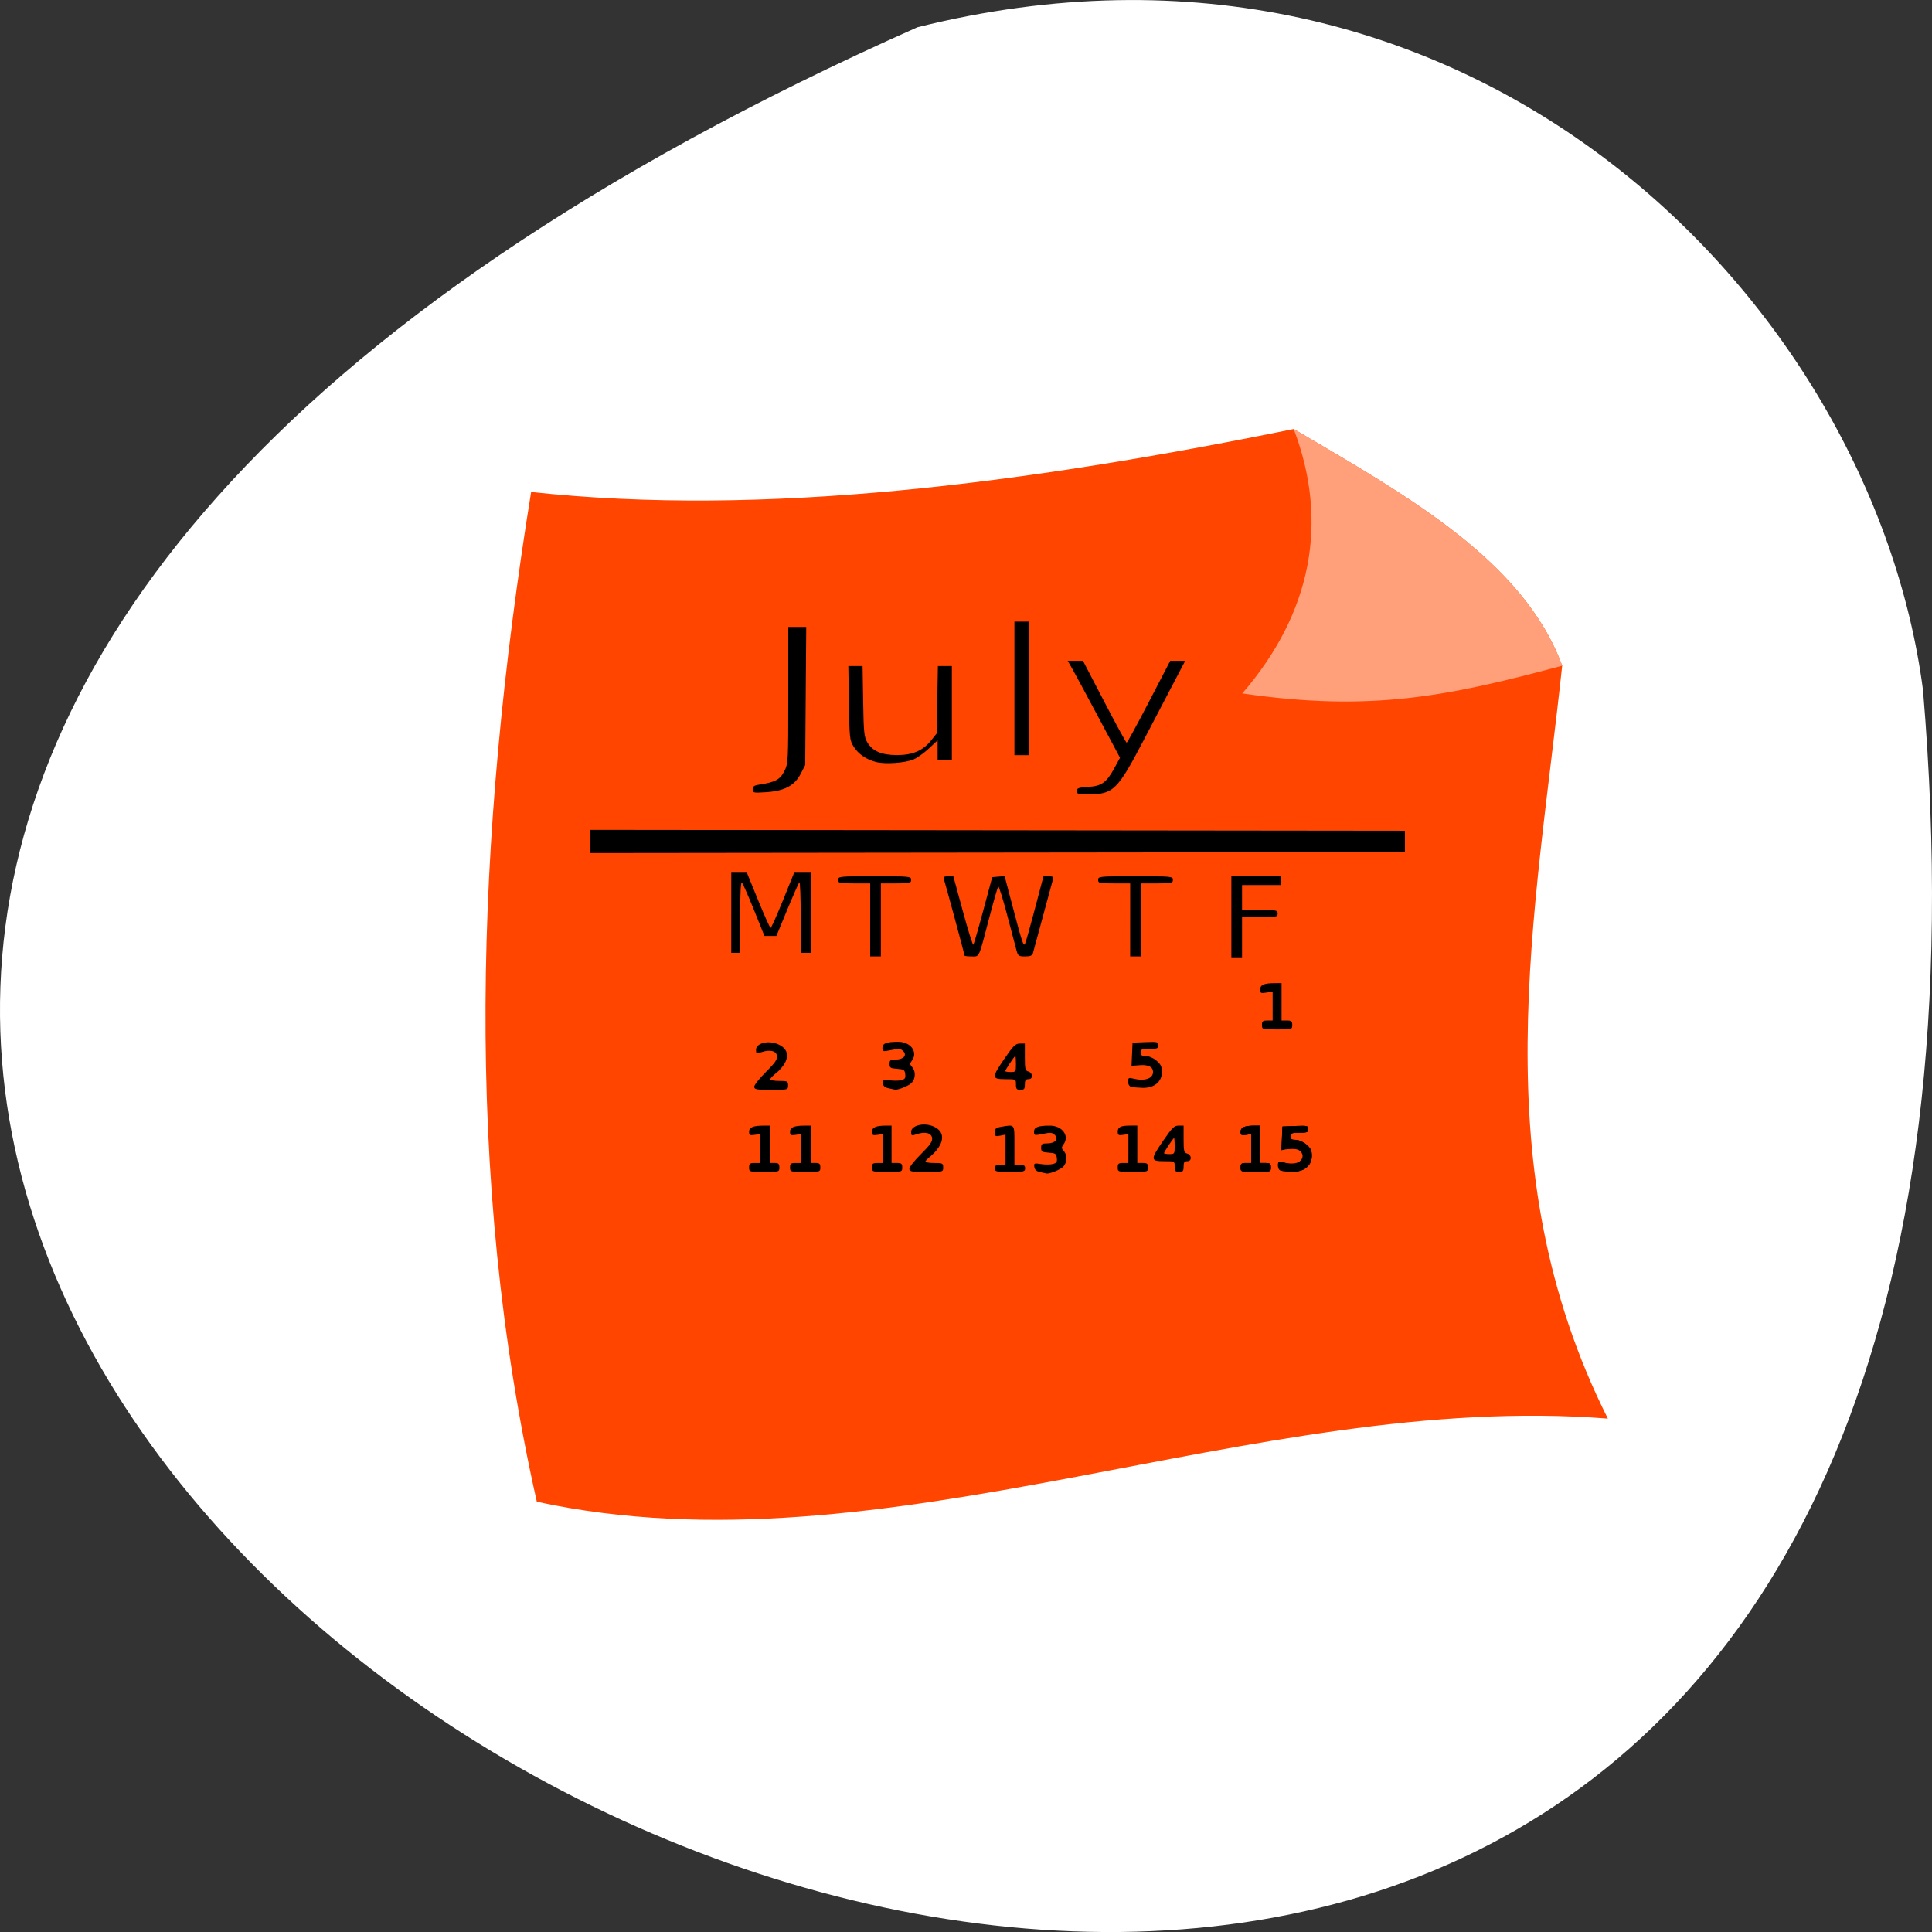 <svg xmlns="http://www.w3.org/2000/svg" xmlns:xlink="http://www.w3.org/1999/xlink" viewBox="0 0 256 256"><rect x="0" y="0" width="256" height="256" fill="#333333" stroke="none"/><defs><clipPath><rect y="6" x="6" rx="6" height="84" width="84" style="fill:#fff"/></clipPath><clipPath><rect y="6" x="6" rx="6" height="84" width="84" style="fill:#fff"/></clipPath></defs><path d="m 121.57 799.97 c -347.01 154.26 162.11 431.5 133.24 87.84 -6.753 -51.745 -60.23 -106.08 -133.24 -87.84 z" transform="translate(0 -796.36)" style="fill:#fff;color:#000"/><g transform="matrix(0.676 0 0 0.623 49.46 42.393)"><g style="fill-rule:evenodd"><path d="m 30.94,36.589 c 45.547,5.36 96.502,-1.695 149.478,-13.389 22.139,14.142 44.985,27.879 52.625,50.344 -5.282,53.379 -15.769,106.757 8.957,160.136 -69.42,-5.968 -141.64,33.711 -209.94,17.674 C 17.672,182.131 20.009,110.086 30.94,36.589 z" style="fill:#ff4500"/><path d="m 170.34 79.435 c 13.636 -17.134 17.005 -36.507 10.077 -56.235 22.139 14.142 44.985 27.879 52.625 50.344 -22.641 6.599 -37.65 9.851 -62.702 5.891 z" style="fill:#ffa07a"/><g style="fill:#000"><path d="m 99.694,104.551 c 0,-0.388 0.188,-0.52 0.884,-0.625 2.095,-0.315 2.745,-0.662 3.302,-1.766 0.523,-1.037 0.531,-1.187 0.531,-10.083 l 0,-9.03 1.19,0 1.19,0 -0.069,9.146 -0.069,9.146 -0.599,1.163 c -0.802,1.557 -2.154,2.271 -4.598,2.428 -1.664,0.107 -1.761,0.086 -1.761,-0.379 z" transform="matrix(1.48 0 0 1.606 -73.182 -68.074)"/><path d="m 98.61,94.043 c -1.964,-0.533 -3.542,-1.703 -4.463,-3.311 -0.759,-1.325 -0.809,-1.829 -0.915,-9.26 l -0.112,-7.858 1.395,0 1.395,0 0.113,7.48 c 0.101,6.673 0.189,7.616 0.811,8.747 1.044,1.896 2.8,2.71 5.845,2.71 3.072,0 5.073,-0.944 6.698,-3.159 l 1.067,-1.454 0.114,-7.162 0.114,-7.162 1.369,0 1.369,0 0,10.036 0,10.036 -1.396,0 -1.396,0 0,-2.135 0,-2.135 -1.709,1.735 c -0.94,0.954 -2.296,2.001 -3.014,2.326 -1.653,0.75 -5.506,1.049 -7.286,0.566 l 0,0 z"/><g transform="matrix(1.48 0 0 1.606 -73.182 -68.074)"><path d="m 134.363 91.184 v -8.844 h 0.943 h 0.943 v 8.844 v 8.844 h -0.943 h -0.943 v -8.844 z"/><path d="m 142.618,104.773 c 0,-0.379 0.223,-0.458 1.529,-0.542 1.791,-0.114 2.423,-0.583 3.52,-2.609 l 0.679,-1.255 -2.889,-5.417 c -1.589,-2.979 -3.147,-5.868 -3.463,-6.419 l -0.575,-1.002 1.012,0.001 1.012,0.001 2.824,5.423 c 1.553,2.983 2.886,5.423 2.962,5.423 0.076,0 1.406,-2.441 2.955,-5.424 l 2.816,-5.424 0.992,-4.16e-4 0.992,-4.16e-4 -1.451,2.771 c -0.798,1.524 -2.588,4.947 -3.979,7.606 -3.558,6.803 -4.072,7.307 -7.462,7.31 -1.287,10e-4 -1.474,-0.055 -1.474,-0.443 z"/></g><path d="m 42.57,110.918 0,-2.463 79.826,0.096 79.826,0.096 0,2.272 0,2.272 -79.826,0.096 -79.826,0.096 0,-2.463 z"/><g transform="matrix(1.48 0 0 1.606 -73.182 -68.074)"><path d="m 96.863,120.901 0,-5.307 1.034,0 1.034,0 1.492,3.656 c 0.82,2.011 1.562,3.656 1.648,3.656 0.086,0 0.824,-1.645 1.638,-3.656 l 1.481,-3.656 1.142,0 1.142,0 0,5.307 0,5.307 -0.708,0 -0.708,0 0,-4.756 c 0,-2.616 -0.08,-4.679 -0.177,-4.585 -0.097,0.094 -0.821,1.73 -1.609,3.636 l -1.432,3.465 -0.793,0 -0.793,0 -1.371,-3.408 c -0.754,-1.874 -1.477,-3.514 -1.607,-3.644 -0.158,-0.158 -0.236,1.345 -0.236,4.528 l 0,4.764 -0.59,0 -0.59,0 0,-5.307 z"/><path d="m 115.26 121.844 v -4.835 h -2.123 c -1.965 0 -2.123 -0.035 -2.123 -0.472 0 -0.456 0.157 -0.472 4.835 -0.472 4.678 0 4.835 0.015 4.835 0.472 0 0.435 -0.157 0.472 -2.005 0.472 h -2.005 v 4.835 v 4.835 h -0.708 h -0.708 v -4.835 z"/><path d="m 127.76,126.57 c 0,-0.157 -2.615,-9.811 -2.759,-10.188 -0.084,-0.22 0.09,-0.316 0.575,-0.316 l 0.697,0 1.252,4.601 c 0.689,2.531 1.315,4.539 1.392,4.462 0.077,-0.077 0.673,-2.121 1.323,-4.543 l 1.183,-4.403 0.821,-0.069 0.821,-0.069 0.918,3.489 c 1.394,5.296 1.58,5.871 1.782,5.482 0.098,-0.188 0.688,-2.279 1.312,-4.646 l 1.135,-4.304 0.686,0 c 0.541,0 0.66,0.087 0.566,0.413 -0.066,0.227 -0.663,2.429 -1.327,4.894 -0.664,2.465 -1.261,4.667 -1.327,4.894 -0.088,0.302 -0.366,0.413 -1.036,0.413 -0.833,0 -0.936,-0.07 -1.128,-0.767 -0.116,-0.422 -0.676,-2.541 -1.244,-4.71 -0.568,-2.169 -1.101,-3.867 -1.184,-3.774 -0.083,0.094 -0.596,1.868 -1.139,3.944 -1.494,5.708 -1.313,5.307 -2.394,5.307 -0.509,0 -0.925,-0.049 -0.925,-0.109 z"/><path d="m 149.694 121.844 v -4.835 h -2.123 c -1.965 0 -2.123 -0.035 -2.123 -0.472 0 -0.457 0.157 -0.472 4.953 -0.472 4.796 0 4.953 0.015 4.953 0.472 0 0.437 -0.157 0.472 -2.123 0.472 h -2.123 v 4.835 v 4.835 h -0.708 h -0.708 v -4.835 z"/></g><path d="m 168.198 127.014 v -8.711 h 4.886 h 4.886 v 0.947 v 0.947 h -3.839 h -3.839 v 2.651 v 2.651 h 3.49 c 3.257 0 3.49 0.051 3.49 0.757 0 0.707 -0.233 0.757 -3.49 0.757 h -3.49 v 4.355 v 4.355 h -1.047 h -1.047 v -8.711 z"/><path d="m 167.146 135.759 c 0 -0.498 0.11 -0.59 0.708 -0.59 h 0.708 v -1.918 v -1.918 l -0.825 0.134 c -0.745 0.121 -0.825 0.08 -0.825 -0.413 0 -0.612 0.508 -0.83 1.946 -0.835 l 0.884 -0.003 v 2.476 v 2.476 h 0.708 c 0.597 0 0.708 0.092 0.708 0.59 0 0.583 -0.024 0.59 -2.005 0.59 -1.981 0 -2.005 -0.007 -2.005 -0.59 z" transform="matrix(1.48 0 0 1.606 -73.182 -68.074)"/></g></g><path d="m 164.316 154.627 c 0 -0.498 0.11 -0.59 0.708 -0.59 h 0.708 v -1.914 v -1.914 l -0.708 0.104 c -0.604 0.089 -0.708 0.028 -0.708 -0.417 0 -0.569 0.53 -0.803 1.828 -0.809 l 0.767 -0.003 v 2.476 v 2.476 h 0.708 c 0.597 0 0.708 0.092 0.708 0.59 0 0.583 -0.024 0.59 -2.005 0.59 -1.981 0 -2.005 -0.007 -2.005 -0.59 z" transform="matrix(1.48 0 0 1.606 -73.182 -68.074)" id="0" style="fill:#000;fill-rule:evenodd"/><g style="fill:#000;fill-rule:evenodd"><path d="m 169.682,155.054 c -0.254,-0.066 -0.413,-0.334 -0.413,-0.696 0,-0.446 0.1,-0.561 0.413,-0.476 1.424,0.386 1.793,0.391 2.339,0.034 1.246,-0.816 0.021,-2.222 -1.545,-1.773 l -0.756,0.217 0.069,-1.579 0.069,-1.579 1.71,-0.069 c 1.587,-0.064 1.71,-0.035 1.71,0.413 0,0.421 -0.149,0.482 -1.179,0.482 -1.022,0 -1.179,0.063 -1.179,0.472 0,0.364 0.157,0.472 0.689,0.472 0.398,0 0.997,0.258 1.415,0.611 0.577,0.486 0.726,0.795 0.726,1.512 0,1.292 -1.025,2.133 -2.553,2.095 -0.606,-0.015 -1.288,-0.076 -1.515,-0.135 z" transform="matrix(1.48 0 0 1.606 -73.182 -68.074)"/><path d="m 74.675 163.076 c 0 -0.371 1.027 -1.777 2.282 -3.124 1.771 -1.902 2.259 -2.663 2.181 -3.398 -0.117 -1.104 -1.411 -1.441 -3.091 -0.805 -0.946 0.358 -1.022 0.319 -1.022 -0.525 0 -1.341 2.232 -2.033 4.089 -1.268 1.835 0.757 2.424 2.144 1.655 3.901 -0.315 0.72 -1.108 1.753 -1.763 2.295 -0.654 0.542 -1.19 1.147 -1.19 1.344 0 0.198 0.785 0.359 1.745 0.359 1.629 0 1.745 0.063 1.745 0.947 0 0.943 -0.012 0.947 -3.315 0.947 -2.945 0 -3.315 -0.075 -3.315 -0.674 z"/><g transform="matrix(1.48 0 0 1.606 -73.182 -68.074)"><path d="m 99.222 154.627 c 0 -0.498 0.11 -0.59 0.708 -0.59 h 0.708 v -1.914 v -1.914 l -0.708 0.104 c -0.604 0.089 -0.708 0.028 -0.708 -0.417 0 -0.583 0.531 -0.804 1.946 -0.809 l 0.884 -0.003 v 2.476 v 2.476 h 0.59 c 0.472 0 0.59 0.118 0.59 0.59 0 0.583 -0.024 0.59 -2.005 0.59 -1.981 0 -2.005 -0.007 -2.005 -0.59 z"/><path d="m 104.646 154.627 c 0 -0.498 0.11 -0.59 0.708 -0.59 h 0.708 v -1.914 v -1.914 l -0.708 0.104 c -0.604 0.089 -0.708 0.028 -0.708 -0.417 0 -0.583 0.531 -0.804 1.946 -0.809 l 0.884 -0.003 v 2.476 v 2.476 h 0.59 c 0.472 0 0.59 0.118 0.59 0.59 0 0.583 -0.024 0.59 -2.005 0.59 -1.981 0 -2.005 -0.007 -2.005 -0.59 z"/><path d="m 115.495 154.627 c 0 -0.498 0.11 -0.59 0.708 -0.59 h 0.708 v -1.914 v -1.914 l -0.708 0.104 c -0.604 0.089 -0.708 0.028 -0.708 -0.417 0 -0.569 0.53 -0.803 1.828 -0.809 l 0.766 -0.003 v 2.476 v 2.476 h 0.708 c 0.597 0 0.708 0.092 0.708 0.59 0 0.583 -0.024 0.59 -2.005 0.59 -1.981 0 -2.005 -0.007 -2.005 -0.59 z"/><path d="m 120.448 154.797 c 0 -0.231 0.694 -1.106 1.542 -1.946 1.197 -1.184 1.527 -1.658 1.474 -2.116 -0.079 -0.687 -0.953 -0.897 -2.089 -0.501 -0.639 0.223 -0.691 0.199 -0.691 -0.327 0 -0.808 1.574 -1.241 2.806 -0.773 1.209 0.459 1.588 1.333 1.061 2.443 -0.221 0.465 -0.757 1.129 -1.191 1.476 -0.434 0.347 -0.79 0.71 -0.79 0.807 0 0.097 0.531 0.177 1.179 0.177 1.101 0 1.179 0.039 1.179 0.59 0 0.588 -0.008 0.59 -2.241 0.59 -1.99 0 -2.241 -0.047 -2.241 -0.42 z"/><path d="m 131.769 154.745 c 0 -0.367 0.157 -0.472 0.708 -0.472 h 0.708 v -1.999 v -1.999 l -0.708 0.142 c -0.635 0.127 -0.708 0.081 -0.708 -0.447 0 -0.497 0.138 -0.611 0.884 -0.734 1.806 -0.298 1.71 -0.436 1.71 2.443 v 2.594 h 0.708 c 0.55 0 0.708 0.105 0.708 0.472 0 0.435 -0.157 0.472 -2.005 0.472 -1.847 0 -2.005 -0.037 -2.005 -0.472 z"/><path d="m 137.783 155.247 c -0.498 -0.106 -0.73 -0.309 -0.784 -0.685 -0.071 -0.5 -0.015 -0.525 0.873 -0.383 0.522 0.084 1.226 0.082 1.565 -0.003 0.502 -0.126 0.602 -0.273 0.542 -0.795 -0.066 -0.571 -0.183 -0.648 -1.076 -0.713 -0.886 -0.064 -1.002 -0.139 -1.002 -0.649 0 -0.497 0.109 -0.576 0.797 -0.576 1.044 0 1.562 -0.572 1.014 -1.12 -0.329 -0.329 -0.571 -0.352 -1.572 -0.147 -1.136 0.233 -1.183 0.222 -1.183 -0.279 0 -0.597 0.531 -0.804 2.074 -0.809 1.668 -0.005 2.668 1.351 1.835 2.487 -0.292 0.399 -0.289 0.51 0.029 0.863 0.487 0.54 0.463 1.508 -0.053 2.078 -0.353 0.39 -1.844 0.996 -2.235 0.908 -0.065 -0.015 -0.436 -0.094 -0.825 -0.177 z"/><path d="m 148.043 154.627 c 0 -0.498 0.11 -0.59 0.708 -0.59 h 0.708 v -1.914 v -1.914 l -0.708 0.104 c -0.605 0.089 -0.708 0.028 -0.708 -0.42 0 -0.614 0.403 -0.81 1.67 -0.81 h 0.924 v 2.476 v 2.476 h 0.708 c 0.597 0 0.708 0.092 0.708 0.59 0 0.583 -0.024 0.59 -2.005 0.59 -1.981 0 -2.005 -0.007 -2.005 -0.59 z"/><path d="m 155.59 154.509 c 0 -0.708 0 -0.708 -1.415 -0.708 -1.821 0 -1.827 -0.212 -0.075 -2.765 1.144 -1.667 1.437 -1.952 2.005 -1.952 h 0.665 v 1.791 c 0 1.593 0.052 1.805 0.472 1.914 0.261 0.068 0.472 0.322 0.472 0.568 0 0.287 -0.167 0.444 -0.472 0.444 -0.367 0 -0.472 0.157 -0.472 0.708 0 0.597 -0.092 0.708 -0.59 0.708 -0.498 0 -0.59 -0.11 -0.59 -0.708 z m 0 -2.712 c 0 -0.584 -0.039 -1.061 -0.087 -1.061 -0.11 0 -1.329 1.834 -1.329 2 0 0.068 0.318 0.123 0.708 0.123 0.681 0 0.708 -0.039 0.708 -1.061 z"/></g></g><use xlink:href="#0"/><g style="fill:#000;fill-rule:evenodd"><path d="m 169.682,155.054 c -0.251,-0.066 -0.413,-0.334 -0.413,-0.685 0,-0.511 0.074,-0.558 0.644,-0.415 1.531,0.384 2.658,0.02 2.658,-0.86 0,-0.683 -0.616,-0.998 -1.773,-0.906 l -1.076,0.086 0.069,-1.535 0.069,-1.535 1.71,-0.069 c 1.587,-0.064 1.71,-0.035 1.71,0.413 0,0.421 -0.149,0.482 -1.179,0.482 -1.022,0 -1.179,0.063 -1.179,0.472 0,0.364 0.157,0.472 0.689,0.472 0.398,0 0.997,0.258 1.415,0.611 0.577,0.486 0.726,0.795 0.726,1.512 0,1.292 -1.025,2.133 -2.553,2.095 -0.606,-0.015 -1.288,-0.076 -1.515,-0.135 z" transform="matrix(1.48 0 0 1.606 -73.182 -68.074)"/><path d="m 101.022 163.419 c -0.737 -0.17 -1.08 -0.496 -1.159 -1.1 -0.105 -0.803 -0.021 -0.843 1.292 -0.615 0.773 0.134 1.815 0.132 2.316 -0.005 0.743 -0.202 0.891 -0.438 0.802 -1.276 -0.097 -0.917 -0.27 -1.041 -1.592 -1.145 -1.311 -0.103 -1.483 -0.224 -1.483 -1.041 0 -0.798 0.161 -0.925 1.179 -0.925 1.545 0 2.312 -0.919 1.501 -1.799 -0.487 -0.529 -0.845 -0.565 -2.326 -0.236 -1.681 0.374 -1.75 0.356 -1.75 -0.448 0 -0.959 0.785 -1.291 3.069 -1.299 2.468 -0.008 3.948 2.169 2.715 3.994 -0.433 0.64 -0.427 0.819 0.044 1.385 0.721 0.868 0.684 2.421 -0.079 3.337 -0.522 0.626 -2.729 1.599 -3.306 1.458 -0.096 -0.023 -0.646 -0.151 -1.221 -0.284 z"/><path d="m 125.973 162.614 c 0 -1.136 0 -1.136 -2.094 -1.136 -2.694 0 -2.703 -0.341 -0.111 -4.439 1.693 -2.677 2.126 -3.135 2.966 -3.135 h 0.984 v 2.876 c 0 2.557 0.077 2.898 0.698 3.074 0.386 0.11 0.698 0.517 0.698 0.911 0 0.461 -0.247 0.713 -0.698 0.713 -0.543 0 -0.698 0.252 -0.698 1.136 0 0.959 -0.136 1.136 -0.872 1.136 -0.737 0 -0.872 -0.177 -0.872 -1.136 z m 0 -4.355 c 0 -0.937 -0.058 -1.704 -0.128 -1.704 -0.162 0 -1.966 2.946 -1.966 3.211 0 0.109 0.471 0.197 1.047 0.197 1.008 0 1.047 -0.063 1.047 -1.704 z"/><path d="m 148.569,163.11 c -0.372,-0.105 -0.611,-0.536 -0.611,-1.099 0,-0.82 0.109,-0.896 0.953,-0.667 2.266,0.617 3.932,0.032 3.932,-1.381 0,-1.097 -0.912,-1.603 -2.623,-1.455 l -1.593,0.137 0.101,-2.466 0.101,-2.466 2.53,-0.111 c 2.349,-0.103 2.53,-0.056 2.53,0.663 0,0.676 -0.22,0.774 -1.745,0.774 -1.512,0 -1.745,0.101 -1.745,0.757 0,0.585 0.233,0.757 1.02,0.757 0.588,0 1.475,0.415 2.094,0.98 0.854,0.78 1.074,1.277 1.074,2.428 0,2.074 -1.517,3.425 -3.778,3.365 -0.897,-0.024 -1.906,-0.122 -2.241,-0.217 z"/></g></g></svg>